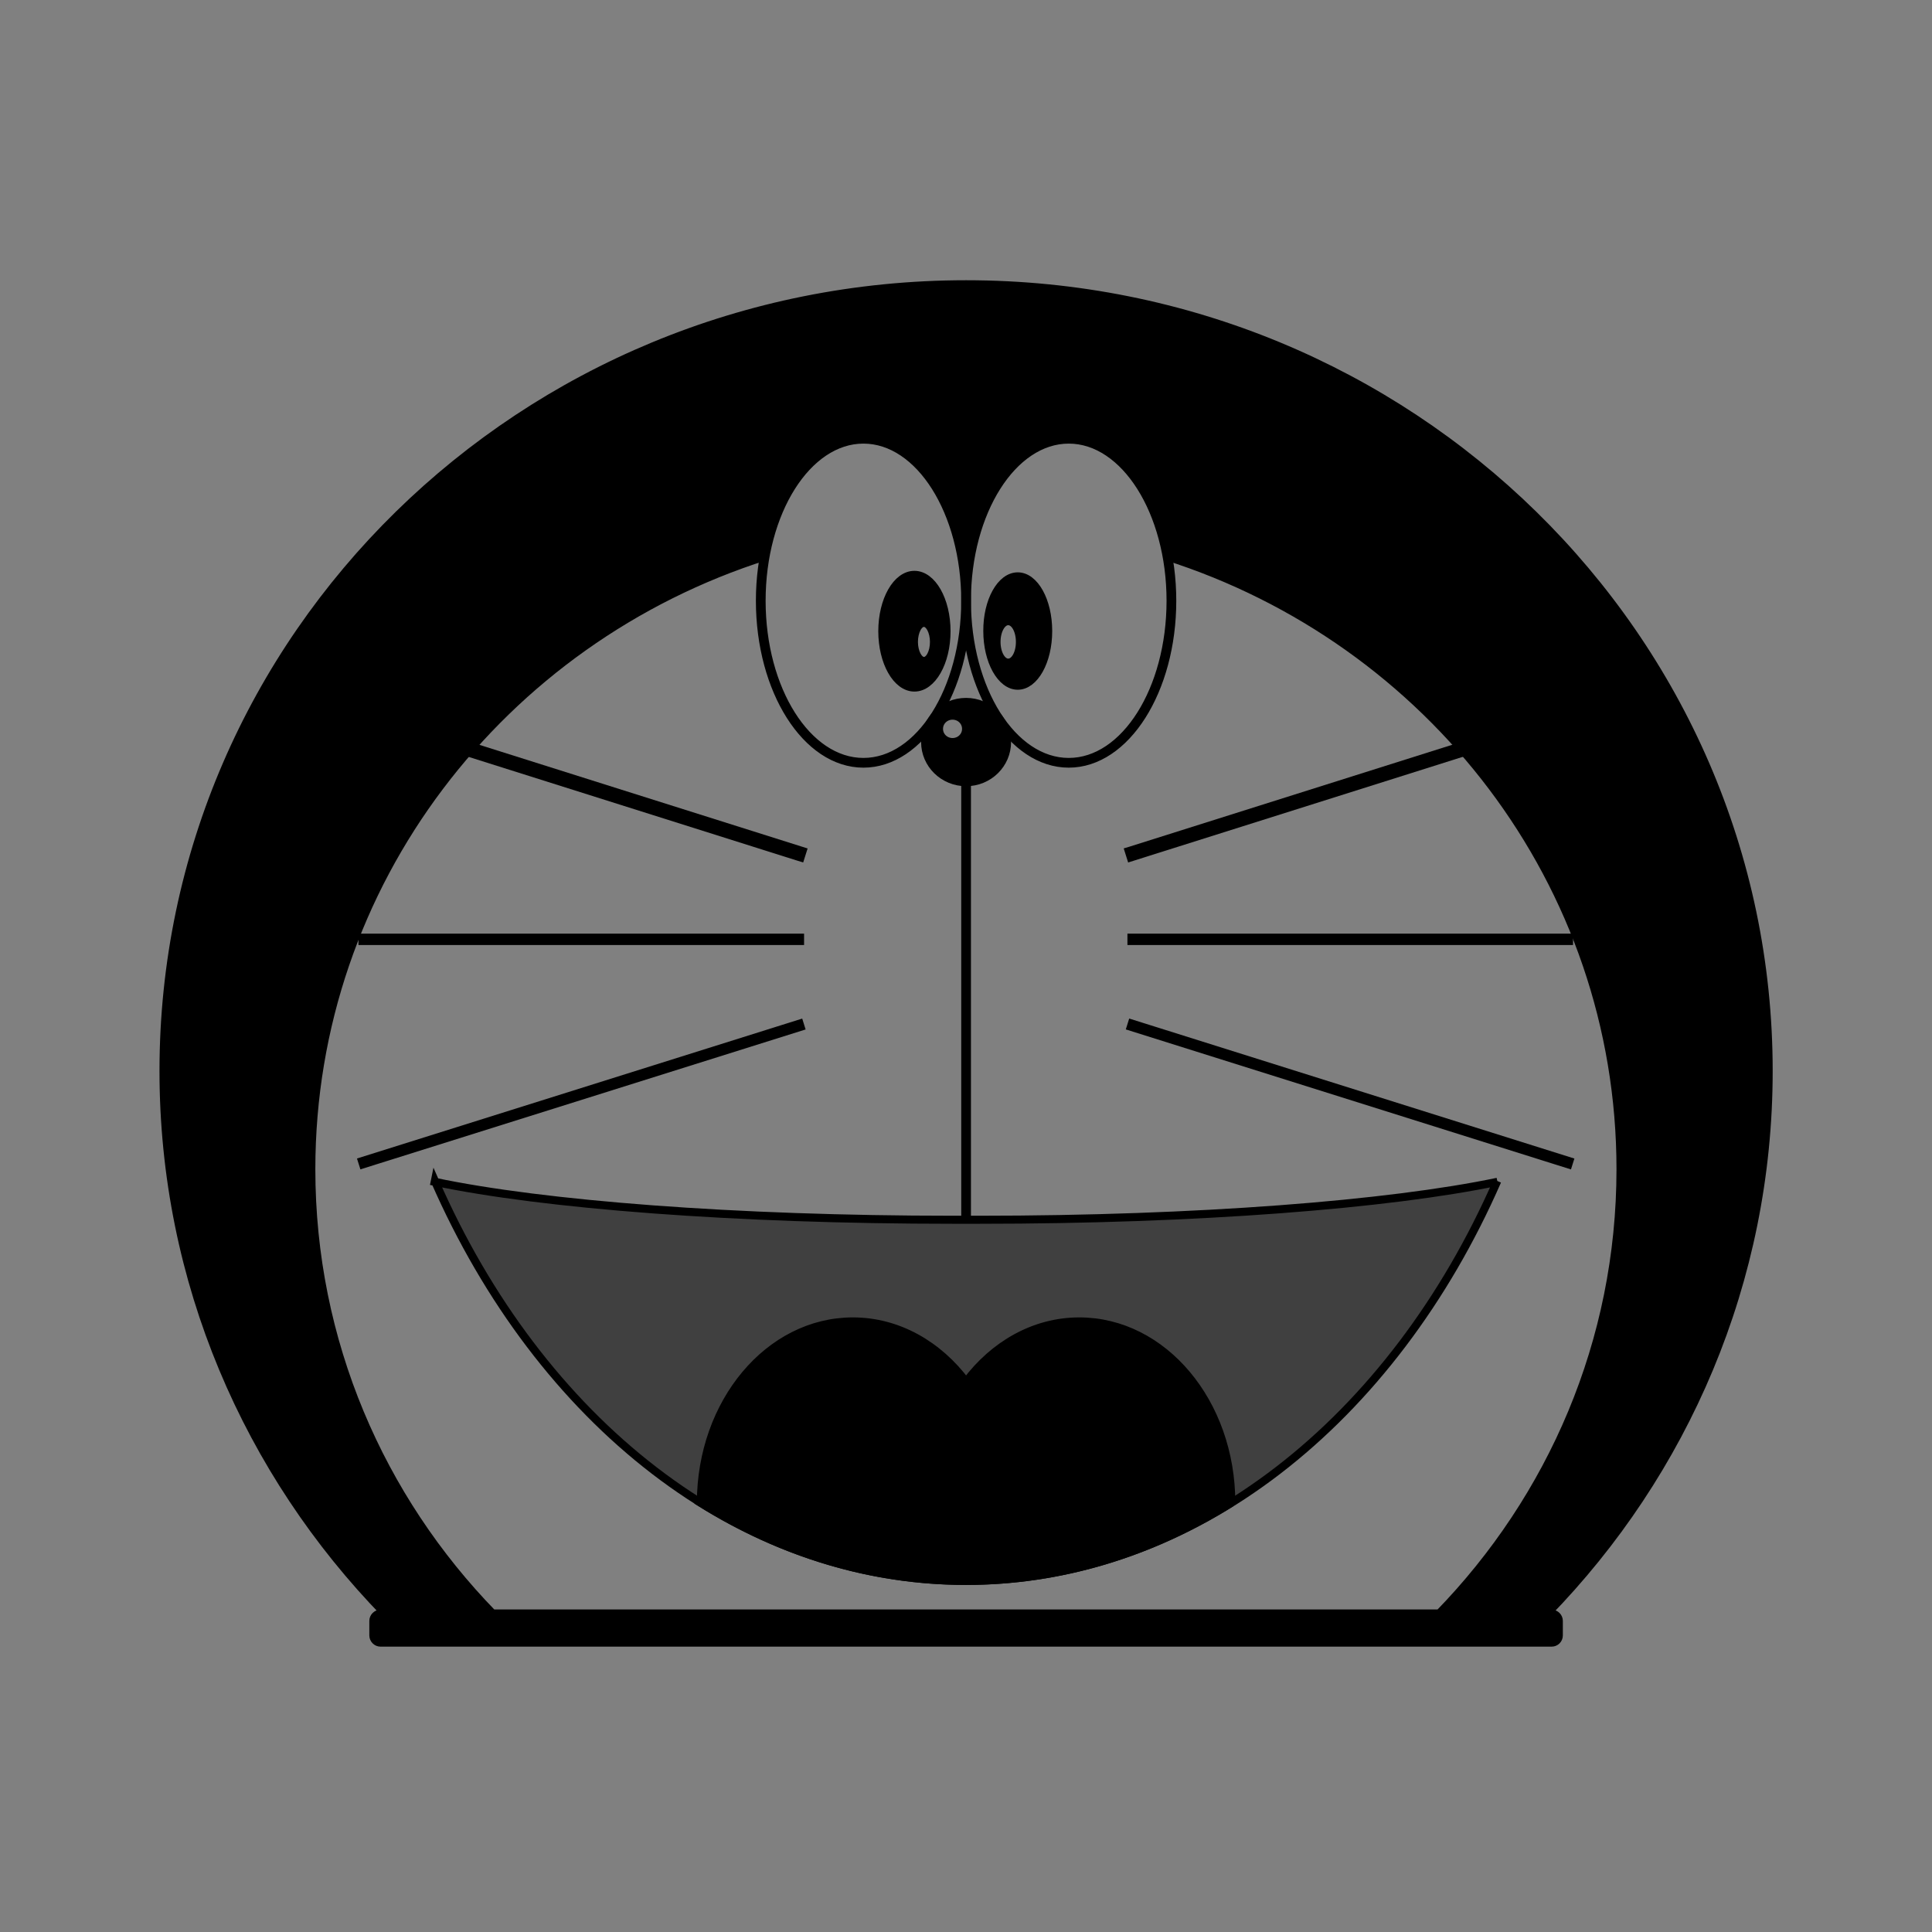 <svg xmlns="http://www.w3.org/2000/svg" width="24" height="24" viewBox="0 0 240 240"><rect x="0" y="0" width="240" height="240" fill="#808080" stroke="none"/><path d="M107.257,94.861C100.174,94.861 94.4,85.784 94.4,74.63C94.4,63.476 100.174,54.4 107.257,54.4C114.34,54.4 120.114,63.476 120.114,74.63C120.114,85.784 114.34,94.861 107.257,94.861L107.257,94.861ZM107.257,54.607C100.278,54.607 94.608,63.601 94.608,74.63C94.608,85.659 100.278,94.653 107.257,94.653C114.236,94.653 119.907,85.659 119.907,74.63C119.907,63.601 114.236,54.607 107.257,54.607Z" fill-rule="nonZero" stroke-width="1" fill="#FFFFFF" stroke="#00000000"/><path d="M117.393,78.411C117.393,82.17 115.69,85.203 113.613,85.203C111.536,85.203 109.833,82.149 109.833,78.411C109.833,74.651 111.536,71.619 113.613,71.619C115.69,71.619 117.393,74.651 117.393,78.411ZM114.776,77.164C113.966,77.164 113.322,78.307 113.322,79.74C113.322,81.173 113.966,82.315 114.776,82.315C115.586,82.315 116.23,81.173 116.23,79.74C116.23,78.307 115.565,77.164 114.776,77.164Z" fill-rule="nonZero" stroke-width="1" fill="#000000" stroke="#00000000"/><path d="M113.592,85.41C111.391,85.41 109.604,82.274 109.604,78.411C109.604,74.547 111.391,71.411 113.592,71.411C115.794,71.411 117.58,74.547 117.58,78.411C117.58,82.274 115.794,85.41 113.592,85.41ZM113.592,71.805C111.619,71.805 110.02,74.755 110.02,78.39C110.02,82.025 111.619,84.974 113.592,84.974C115.565,84.974 117.165,82.025 117.165,78.39C117.186,74.776 115.565,71.805 113.592,71.805ZM114.776,82.523C113.842,82.523 113.115,81.298 113.115,79.74C113.115,78.182 113.842,76.957 114.776,76.957C115.711,76.957 116.438,78.182 116.438,79.74C116.438,81.298 115.711,82.523 114.776,82.523ZM114.776,77.372C114.091,77.372 113.53,78.452 113.53,79.74C113.53,81.028 114.112,82.108 114.776,82.108C115.462,82.108 116.022,81.028 116.022,79.74C116.022,78.452 115.441,77.372 114.776,77.372Z" fill-rule="nonZero" stroke-width="1" fill="#000000" stroke="#00000000"/><path d="M132.764,94.861C125.681,94.861 119.907,85.784 119.907,74.63C119.907,63.476 125.681,54.4 132.764,54.4C139.846,54.4 145.621,63.476 145.621,74.63C145.621,85.784 139.846,94.861 132.764,94.861L132.764,94.861ZM132.764,54.607C125.785,54.607 120.114,63.601 120.114,74.63C120.114,85.659 125.785,94.653 132.764,94.653C139.742,94.653 145.413,85.659 145.413,74.63C145.413,63.601 139.742,54.607 132.764,54.607Z" fill-rule="nonZero" stroke-width="1" fill="#FFFFFF" stroke="#00000000"/><path d="M126.428,71.598C128.526,71.598 130.209,74.651 130.209,78.39C130.209,82.149 128.506,85.182 126.428,85.182C124.351,85.182 122.648,82.128 122.648,78.39C122.627,74.651 124.331,71.598 126.428,71.598L126.428,71.598ZM123.791,79.74C123.791,81.152 124.435,82.315 125.245,82.315C126.055,82.315 126.699,81.173 126.699,79.74C126.699,78.307 126.055,77.164 125.245,77.164C124.435,77.164 123.791,78.327 123.791,79.74Z" fill-rule="nonZero" stroke-width="1" fill="#000000" stroke="#00000000"/><path d="M125.099,92.181C125.099,94.923 122.835,97.166 120.01,97.166C117.206,97.166 114.922,94.944 114.922,92.181C114.922,89.419 117.186,87.196 120.01,87.196C122.814,87.196 125.099,89.44 125.099,92.181ZM118.328,88.9C117.393,88.9 116.646,89.627 116.646,90.541C116.646,91.454 117.393,92.181 118.328,92.181C119.263,92.181 120.01,91.454 120.01,90.541C120.01,89.627 119.263,88.9 118.328,88.9Z" fill-rule="nonZero" stroke-width="1" fill="#000000" stroke="#00000000"/><path d="M186.019,146.808C172.518,149.633 148.736,151.523 121.63,151.523L118.39,151.523C91.285,151.523 67.502,149.654 54.001,146.808L54.022,146.704C67.004,176.365 91.7,196.387 120.01,196.387C148.321,196.387 173.017,176.365 185.999,146.704" fill-rule="nonZero" stroke-width="1" fill="#000000" stroke="#00000000" fill-opacity="0.5"/><path d="M152.953,186.667C152.953,174.225 144.499,164.152 134.072,164.152C128.485,164.152 123.458,167.059 120.01,171.67C116.562,167.059 111.536,164.152 105.949,164.152C95.522,164.152 87.089,174.225 87.068,186.667L87.047,186.688C97.017,192.898 108.192,196.387 119.99,196.387C131.787,196.387 142.962,192.898 152.932,186.688" fill-rule="nonZero" stroke-width="1" fill="#000000" stroke="#00000000"/><path d="M119.907,97.166l0.208,0l0,54.107l-0.208,0z" fill-rule="nonZero" stroke-width="1" fill-opacity="0" fill="#000000" stroke="#000000"/><path d="M192.749,204.052L47.272,204.052C46.773,204.052 46.379,203.636 46.379,203.159L46.379,201.352C46.379,200.853 46.794,200.459 47.272,200.459L192.749,200.459C193.247,200.459 193.642,200.874 193.642,201.352L193.642,203.159C193.642,203.657 193.247,204.052 192.749,204.052Z" fill-rule="nonZero" stroke-width="1" fill="#000000" stroke="#00000000"/><path d="M192.188,200.479C192.084,200.459 191.98,200.459 191.877,200.459L48.206,200.459C48.082,200.459 47.957,200.479 47.853,200.5L47.895,200.5C30.801,182.949 20.312,159.187 20.312,133.037C20.312,79.054 64.948,35.312 120.01,35.312C175.073,35.312 219.709,79.075 219.709,133.037C219.709,159.187 209.22,182.949 192.147,200.479M61.25,200.438L178.75,200.438L178.75,200.479C192.728,186.106 201.306,166.665 201.306,145.25C201.306,109.649 177.607,79.491 144.831,69.085L145.018,69.147C143.502,60.714 138.579,54.524 132.743,54.524C125.722,54.524 120.031,63.476 119.99,74.547L119.969,75.212C119.99,75.025 119.99,74.859 119.99,74.651C119.99,63.539 114.278,54.524 107.236,54.524C101.4,54.524 96.477,60.693 94.961,69.147L95.148,69.085C62.372,79.491 38.673,109.649 38.673,145.25C38.673,166.665 47.251,186.127 61.23,200.479" fill-rule="nonZero" stroke-width="1" fill="#000000" stroke="#00000000"/><path d="M99.326,127.159L99.45,127.556L45.097,144.636L44.972,144.24L99.326,127.159ZM99.385,116.483L99.385,116.898L45.029,116.898L45.029,116.483L99.385,116.483ZM44.945,88.443L45.153,88.505L99.697,105.724L99.448,106.513L99.24,106.451L44.696,89.232L44.945,88.443ZM140.601,127.154L194.949,144.246L194.824,144.642L140.477,127.55L140.601,127.154ZM194.909,116.483L194.909,116.898L140.553,116.898L140.553,116.483L194.909,116.483ZM194.971,88.443L195.221,89.232L195.013,89.294L140.469,106.513L140.22,105.724L140.428,105.662L194.971,88.443Z" fill-rule="nonZero" stroke-width="1" fill-opacity="0" fill="#000000" stroke="#000000"/></svg>